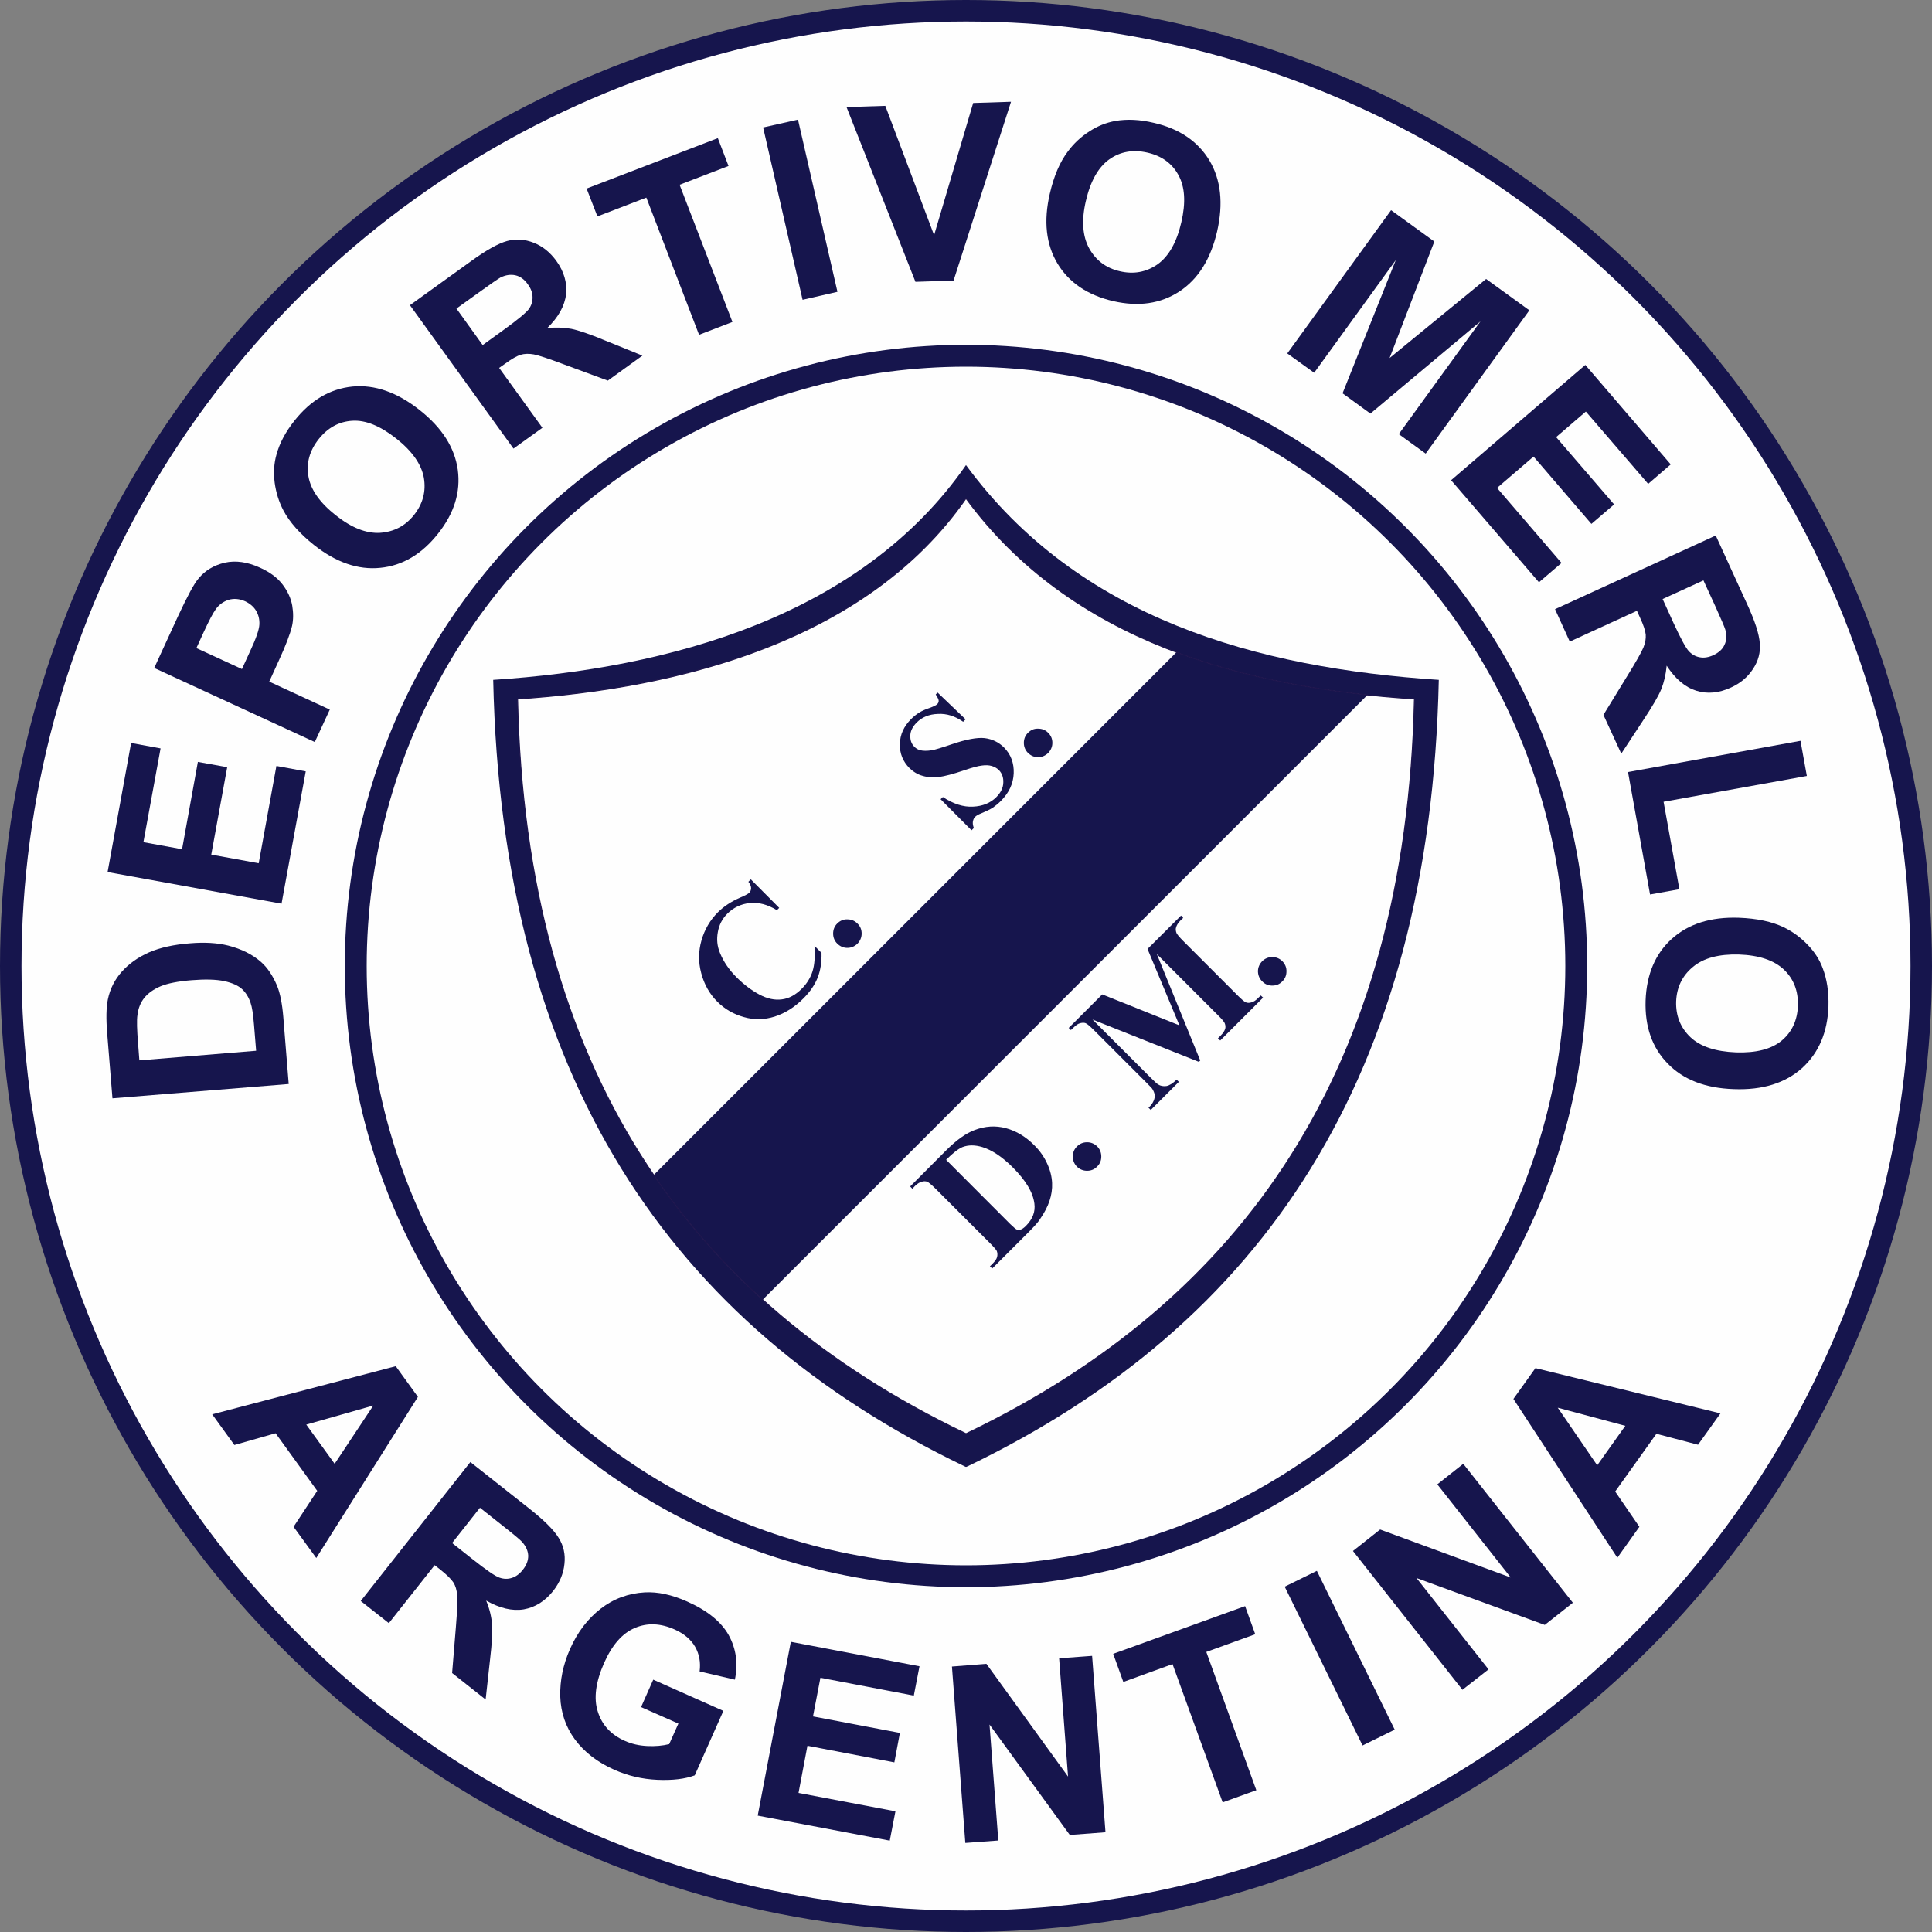 <?xml version="1.0" encoding="UTF-8"?>
<!DOCTYPE svg PUBLIC "-//W3C//DTD SVG 1.1//EN" "http://www.w3.org/Graphics/SVG/1.1/DTD/svg11.dtd">
<!-- Creator: CorelDRAW X8 -->
<svg xmlns="http://www.w3.org/2000/svg" xml:space="preserve" width="142.941mm" height="142.941mm" version="1.1" style="shape-rendering:geometricPrecision; text-rendering:geometricPrecision; image-rendering:optimizeQuality; fill-rule:evenodd; clip-rule:evenodd"
viewBox="0 0 14294 14294"
 xmlns:xlink="http://www.w3.org/1999/xlink">
 <rect x="0" y="0" width="14294" height="14294" fill="#808080" stroke="none"/>
 <defs>
  <style type="text/css">
   <![CDATA[
    .str0 {stroke:#1E154D;stroke-width:7.62}
    .fil5 {fill:none}
    .fil3 {fill:#16154D}
    .fil0 {fill:#16154D}
    .fil4 {fill:#FEFEFE}
    .fil1 {fill:#FEFEFE}
    .fil2 {fill:#16154D;fill-rule:nonzero}
   ]]>
  </style>
    <clipPath id="id0">
     <path d="M10465 5171c-59,2738 -1267,4449 -3304,5430 -17,8 -11,8 -27,0 -2038,-980 -3246,-2691 -3305,-5430 1206,-79 2590,-435 3318,-1484 779,1061 2062,1402 3318,1484z"/>
    </clipPath>
 </defs>
 <g id="Capa_x0020_1">
  <circle class="fil0" cx="7147" cy="7147" r="7147"/>
  <circle class="fil1" cx="7147" cy="7147" r="6988"/>
  <path class="fil2" d="M832 8126l-39 -481c-9,-109 -7,-192 5,-251 16,-78 51,-147 104,-206 53,-59 120,-106 201,-142 81,-35 183,-58 305,-67 107,-9 201,-3 281,17 97,25 178,65 242,121 48,42 87,101 119,176 23,57 38,134 46,231l40 496 -1304 106zm199 -281l864 -71 -16 -196c-6,-74 -14,-127 -25,-158 -14,-42 -35,-76 -63,-102 -28,-26 -72,-46 -131,-59 -61,-13 -141,-15 -242,-7 -100,8 -177,23 -230,45 -52,22 -92,51 -120,85 -28,35 -45,77 -51,127 -6,38 -4,110 5,217l9 119z"/>
  <polygon id="1" class="fil2" points="2083,6686 796,6452 970,5497 1188,5537 1061,6231 1347,6283 1464,5637 1681,5676 1563,6323 1914,6387 2045,5667 2262,5707 "/>
  <path id="2" class="fil2" d="M2329 5490l-1188 -548 177 -385c68,-145 117,-238 150,-276 49,-60 114,-99 195,-118 80,-18 168,-6 263,38 73,33 128,75 165,124 38,50 61,101 71,155 9,54 9,104 -1,150 -15,63 -48,148 -98,257l-71 156 448 207 -111 240zm-876 -695l337 155 60 -131c44,-94 67,-160 69,-198 2,-38 -6,-71 -24,-102 -18,-30 -45,-53 -80,-70 -43,-19 -84,-23 -124,-11 -40,13 -73,37 -97,73 -19,26 -48,82 -88,168l-53 116z"/>
  <path id="3" class="fil2" d="M2323 4032c-104,-83 -180,-168 -226,-255 -34,-65 -55,-133 -65,-207 -9,-73 -5,-141 13,-205 23,-86 68,-170 134,-253 120,-151 262,-235 428,-252 165,-16 331,42 498,174 166,131 259,278 282,442 22,164 -26,321 -146,472 -120,152 -263,237 -427,253 -164,17 -328,-40 -491,-169zm162 -219c116,92 225,135 327,129 103,-7 187,-51 252,-133 65,-83 89,-174 72,-274 -18,-100 -86,-197 -205,-291 -118,-93 -226,-137 -324,-131 -99,6 -182,51 -250,137 -67,85 -92,177 -75,275 17,99 85,195 203,288z"/>
  <path id="4" class="fil2" d="M3799 3319l-766 -1061 451 -325c113,-82 202,-132 268,-150 65,-18 131,-13 197,13 66,26 121,71 167,134 57,79 81,162 72,247 -10,86 -56,169 -139,250 65,-6 125,-4 178,6 54,11 136,39 247,85l279 113 -256 185 -322 -119c-114,-43 -190,-68 -226,-75 -35,-6 -67,-6 -96,3 -28,8 -67,30 -116,66l-44 31 320 443 -214 154zm-228 -766l159 -115c102,-74 163,-125 183,-152 19,-27 28,-56 27,-88 0,-32 -12,-63 -35,-95 -26,-36 -56,-58 -91,-66 -35,-8 -72,-3 -111,16 -19,11 -72,47 -159,110l-167 120 194 270z"/>
  <polygon id="5" class="fil2" points="5172,2477 4782,1462 4420,1601 4340,1395 5311,1022 5390,1228 5028,1367 5419,2382 "/>
  <polygon id="6" class="fil2" points="5938,2218 5646,943 5904,885 6196,2159 "/>
  <polygon id="7" class="fil2" points="6773,2085 6263,792 6550,783 6911,1740 7200,762 7480,753 7055,2076 "/>
  <path id="8" class="fil2" d="M7767 1433c30,-130 74,-234 134,-313 43,-58 96,-108 159,-148 61,-40 125,-65 191,-77 87,-15 182,-11 286,14 188,43 325,136 411,278 85,143 104,318 57,525 -48,206 -141,354 -280,445 -138,90 -301,114 -489,71 -189,-44 -327,-137 -412,-278 -85,-142 -104,-314 -57,-517zm267 53c-34,144 -25,261 24,351 50,90 126,147 228,170 103,24 196,6 279,-52 82,-59 141,-162 175,-310 34,-146 27,-262 -21,-349 -47,-87 -124,-143 -230,-167 -106,-24 -200,-8 -282,50 -81,58 -139,160 -173,307z"/>
  <polygon id="9" class="fil2" points="9524,2615 10292,1555 10612,1787 10281,2649 10995,2064 11315,2296 10548,3356 10349,3212 10953,2378 10139,3060 9933,2910 10327,1924 9723,2758 "/>
  <polygon id="10" class="fil2" points="10736,3553 11729,2700 12361,3436 12194,3580 11733,3045 11513,3234 11942,3732 11774,3876 11346,3378 11076,3610 11553,4165 11386,4308 "/>
  <path id="11" class="fil2" d="M11505 4507l1189 -545 231 505c59,127 90,224 95,292 6,67 -11,131 -50,190 -39,60 -93,106 -164,138 -89,41 -175,49 -257,23 -82,-26 -155,-88 -218,-185 -6,66 -20,124 -40,174 -21,51 -65,126 -131,226l-165 251 -132 -287 179 -292c65,-105 103,-173 117,-207 14,-34 19,-66 17,-95 -3,-29 -17,-72 -43,-127l-22 -49 -497 228 -109 -240zm796 -75l81 178c53,115 91,185 114,209 23,24 50,39 81,44 31,6 65,0 100,-16 40,-19 68,-44 82,-77 16,-32 17,-70 6,-111 -6,-21 -32,-80 -76,-178l-86 -187 -302 138z"/>
  <polygon id="12" class="fil2" points="12045,5712 13321,5481 13368,5741 12308,5932 12425,6579 12208,6618 "/>
  <path id="13" class="fil2" d="M12865 6790c133,5 244,28 333,71 66,32 124,75 175,128 52,53 89,111 112,173 32,83 46,177 43,284 -7,192 -72,344 -195,456 -124,111 -292,164 -505,156 -211,-7 -374,-70 -489,-189 -116,-118 -170,-274 -164,-466 7,-194 72,-347 194,-457 123,-111 288,-163 496,-156zm0 272c-148,-4 -262,26 -340,92 -79,65 -120,151 -124,256 -3,105 32,193 105,263 74,70 186,107 338,113 149,5 262,-24 338,-87 76,-64 116,-150 120,-258 3,-109 -31,-198 -103,-267 -73,-69 -184,-107 -334,-112z"/>
  <path class="fil2" d="M2340 11527l-168 -231 175 -266 -308 -426 -305 87 -164 -227 1358 -356 164 227 -752 1192zm136 -697l286 -431 -496 141 210 290zm193 1015l811 -1028 437 345c110,87 182,159 217,217 36,58 50,122 42,192 -7,71 -35,137 -82,198 -61,77 -134,123 -219,138 -85,14 -177,-8 -278,-65 25,61 39,119 43,173 5,54 0,141 -14,260l-33 299 -248 -196 28 -341c10,-122 13,-201 9,-238 -3,-36 -12,-67 -28,-92 -17,-25 -48,-56 -96,-94l-42 -33 -339 429 -208 -164zm676 -429l153 121c100,79 165,124 197,135 31,11 62,12 92,2 30,-9 58,-30 82,-61 27,-34 40,-69 39,-105 -2,-36 -18,-70 -47,-102 -15,-16 -64,-57 -148,-123l-162 -128 -206 261zm1398 1214l90 -203 519 231 -212 477c-72,27 -164,38 -277,33 -113,-5 -218,-30 -317,-74 -125,-55 -222,-130 -292,-224 -69,-93 -105,-200 -109,-318 -3,-119 21,-236 72,-351 55,-125 131,-224 226,-298 95,-74 205,-115 328,-122 95,-5 199,17 313,68 149,66 251,149 307,248 55,100 71,210 46,330l-261 -61c9,-66 -2,-127 -33,-182 -31,-54 -82,-97 -151,-128 -105,-47 -204,-51 -296,-11 -92,39 -167,125 -226,257 -63,142 -79,263 -47,362 31,99 98,171 200,216 51,23 106,35 165,38 60,3 114,-2 163,-14l68 -152 -276 -122zm863 803l245 -1286 952 181 -42 217 -691 -132 -55 286 643 122 -41 218 -643 -123 -66 349 717 136 -42 217 -977 -185zm1536 202l-99 -1305 255 -20 604 834 -66 -875 244 -18 99 1305 -264 20 -594 -817 65 858 -244 18zm1904 -300l-371 -1023 -364 132 -75 -208 976 -353 75 208 -362 131 370 1023 -249 90zm1035 -421l-576 -1175 238 -117 576 1175 -238 117zm739 -412l-810 -1027 201 -159 966 355 -543 -689 192 -152 811 1028 -208 164 -949 -347 533 676 -193 151zm1909 -2045l-166 232 -308 -81 -305 427 179 261 -163 229 -769 -1175 163 -228 1369 335zm-704 92l-500 -134 292 426 208 -292z"/>
  <circle class="fil0" cx="7147" cy="7147" r="4596"/>
  <circle class="fil1" cx="7147" cy="7147" r="4434"/>
  <g id="_2384785645888">
   <path class="fil3" d="M10645 5030c-63,2933 -1301,4766 -3483,5817 -18,8 -12,8 -29,0 -2182,-1050 -3421,-2883 -3484,-5817 1292,-84 2718,-465 3498,-1589 834,1136 2153,1501 3498,1589z"/>
   <path class="fil4" d="M10465 5171c-59,2738 -1267,4449 -3304,5430 -17,8 -11,8 -27,0 -2038,-980 -3246,-2691 -3305,-5430 1206,-79 2590,-435 3318,-1484 779,1061 2062,1402 3318,1484z"/>
   <g style="clip-path:url(#id0)">
    <g>
     <rect class="fil0" transform="matrix(1.061 1.061 -1.238 1.238 9550.87 3978.74)" width="815" height="4889"/>
    </g>
   </g>
   <path class="fil5 str0" d="M10465 5171c-59,2738 -1267,4449 -3304,5430 -17,8 -11,8 -27,0 -2038,-980 -3246,-2691 -3305,-5430 1206,-79 2590,-435 3318,-1484 779,1061 2062,1402 3318,1484z"/>
   <path class="fil2" d="M5555 6506l210 211 -17 17c-69,-42 -135,-59 -200,-53 -65,7 -120,33 -166,78 -38,38 -62,84 -71,137 -10,54 -5,105 16,155 26,64 67,124 122,179 54,54 111,97 169,128 58,31 114,43 166,36 52,-6 101,-32 148,-79 38,-38 65,-82 80,-130 15,-49 19,-111 14,-187l52 52c2,70 -8,131 -29,184 -21,53 -56,104 -105,153 -65,65 -135,109 -212,134 -76,24 -152,26 -228,4 -76,-21 -142,-59 -197,-114 -58,-58 -97,-128 -119,-211 -22,-82 -21,-163 2,-243 23,-80 63,-149 121,-207 43,-43 97,-79 163,-108 38,-16 61,-29 69,-36 9,-10 14,-21 14,-35 0,-14 -7,-30 -20,-47l18 -18z"/>
   <path id="1" class="fil2" d="M6194 6833c21,-21 46,-32 75,-31 30,0 54,10 75,31 21,20 31,45 31,74 0,29 -11,54 -31,75 -21,20 -46,31 -75,31 -29,0 -53,-11 -74,-31 -21,-21 -31,-46 -31,-75 0,-29 10,-54 30,-74z"/>
   <path id="2" class="fil2" d="M6937 5124l207 198 -18 18c-60,-42 -122,-62 -187,-58 -65,2 -117,24 -156,63 -31,31 -47,63 -48,97 -1,34 8,61 30,83 13,13 28,22 45,26 22,5 50,5 83,0 24,-4 74,-19 150,-45 106,-36 187,-51 242,-45 56,7 104,30 144,70 50,51 74,115 71,191 -3,76 -35,144 -96,205 -19,19 -39,35 -59,49 -21,13 -50,27 -86,42 -21,8 -36,17 -45,26 -8,8 -13,19 -16,34 -2,14 0,30 7,48l-17 17 -229 -230 17 -16c77,51 152,75 223,71 71,-3 129,-27 172,-70 33,-33 51,-69 52,-107 2,-38 -9,-69 -33,-94 -15,-14 -32,-24 -53,-30 -21,-6 -46,-7 -73,-3 -28,3 -71,15 -130,35 -82,28 -145,44 -189,50 -43,4 -83,2 -119,-9 -37,-10 -69,-30 -98,-58 -48,-49 -72,-108 -70,-177 1,-70 29,-131 83,-185 20,-20 41,-37 65,-51 17,-10 41,-21 71,-31 30,-11 49,-20 57,-28 8,-8 11,-16 11,-25 0,-10 -8,-25 -22,-47l14 -14z"/>
   <path id="3" class="fil2" d="M7605 5422c21,-21 46,-32 75,-31 30,0 55,10 75,31 21,20 31,45 31,74 0,29 -11,54 -31,75 -21,20 -46,31 -75,31 -29,0 -53,-11 -74,-31 -21,-21 -31,-46 -31,-75 0,-29 10,-54 30,-74z"/>
   <path class="fil2" d="M7341 9385l-17 -16 21 -21c17,-17 28,-33 32,-48 4,-15 3,-30 -2,-44 -4,-9 -21,-29 -52,-60l-400 -400c-31,-31 -52,-48 -63,-53 -11,-4 -25,-5 -40,0 -16,4 -33,14 -50,31l-20 21 -16 -17 271 -272c73,-72 141,-121 205,-145 78,-30 156,-35 233,-14 77,21 146,63 208,125 43,42 75,89 97,138 23,50 34,97 36,143 2,45 -5,89 -19,131 -14,43 -38,89 -72,138 -14,22 -41,52 -80,91l-272 272zm-341 -804l473 474c26,25 42,39 50,42 8,3 17,4 25,1 13,-3 27,-13 42,-28 50,-50 71,-105 63,-165 -10,-82 -63,-171 -160,-268 -78,-78 -153,-128 -224,-150 -56,-17 -105,-17 -149,0 -30,13 -71,44 -120,94z"/>
   <path id="1" class="fil2" d="M7968 8482c21,-21 46,-31 75,-31 29,0 54,11 75,31 20,21 30,46 30,75 0,29 -10,54 -31,74 -20,21 -45,31 -74,31 -29,0 -54,-10 -75,-30 -20,-21 -31,-46 -31,-75 0,-29 10,-54 31,-75z"/>
   <path id="2" class="fil2" d="M8726 7586l-236 -565 248 -247 16 17 -20 19c-18,18 -29,36 -33,53 -4,11 -2,24 3,39 4,10 21,31 51,61l400 400c31,31 52,49 63,53 12,5 25,5 41,0 16,-4 33,-15 49,-32l20 -19 17 16 -317 317 -17 -16 20 -20c18,-18 29,-35 34,-52 3,-12 2,-25 -4,-40 -4,-10 -21,-31 -52,-61l-450 -450 321 787 -10 10 -787 -313 428 428c30,30 49,47 57,52 19,12 40,15 62,12 22,-4 48,-20 75,-47l17 16 -208 208 -17 -17 7 -6c14,-13 24,-28 31,-44 7,-16 10,-31 8,-45 -2,-14 -8,-29 -19,-46 -3,-4 -18,-20 -45,-47l-384 -384c-31,-31 -52,-49 -63,-53 -10,-4 -24,-4 -40,0 -16,4 -32,15 -49,32l-20 19 -16 -16 248 -248 571 229z"/>
   <path id="3" class="fil2" d="M9338 7112c21,-21 46,-31 75,-31 29,0 54,10 75,31 20,21 31,46 30,75 0,29 -10,54 -31,74 -20,21 -45,31 -74,31 -29,0 -54,-10 -74,-31 -21,-20 -31,-45 -32,-74 0,-29 11,-54 31,-75z"/>
  </g>
 </g>
</svg>

